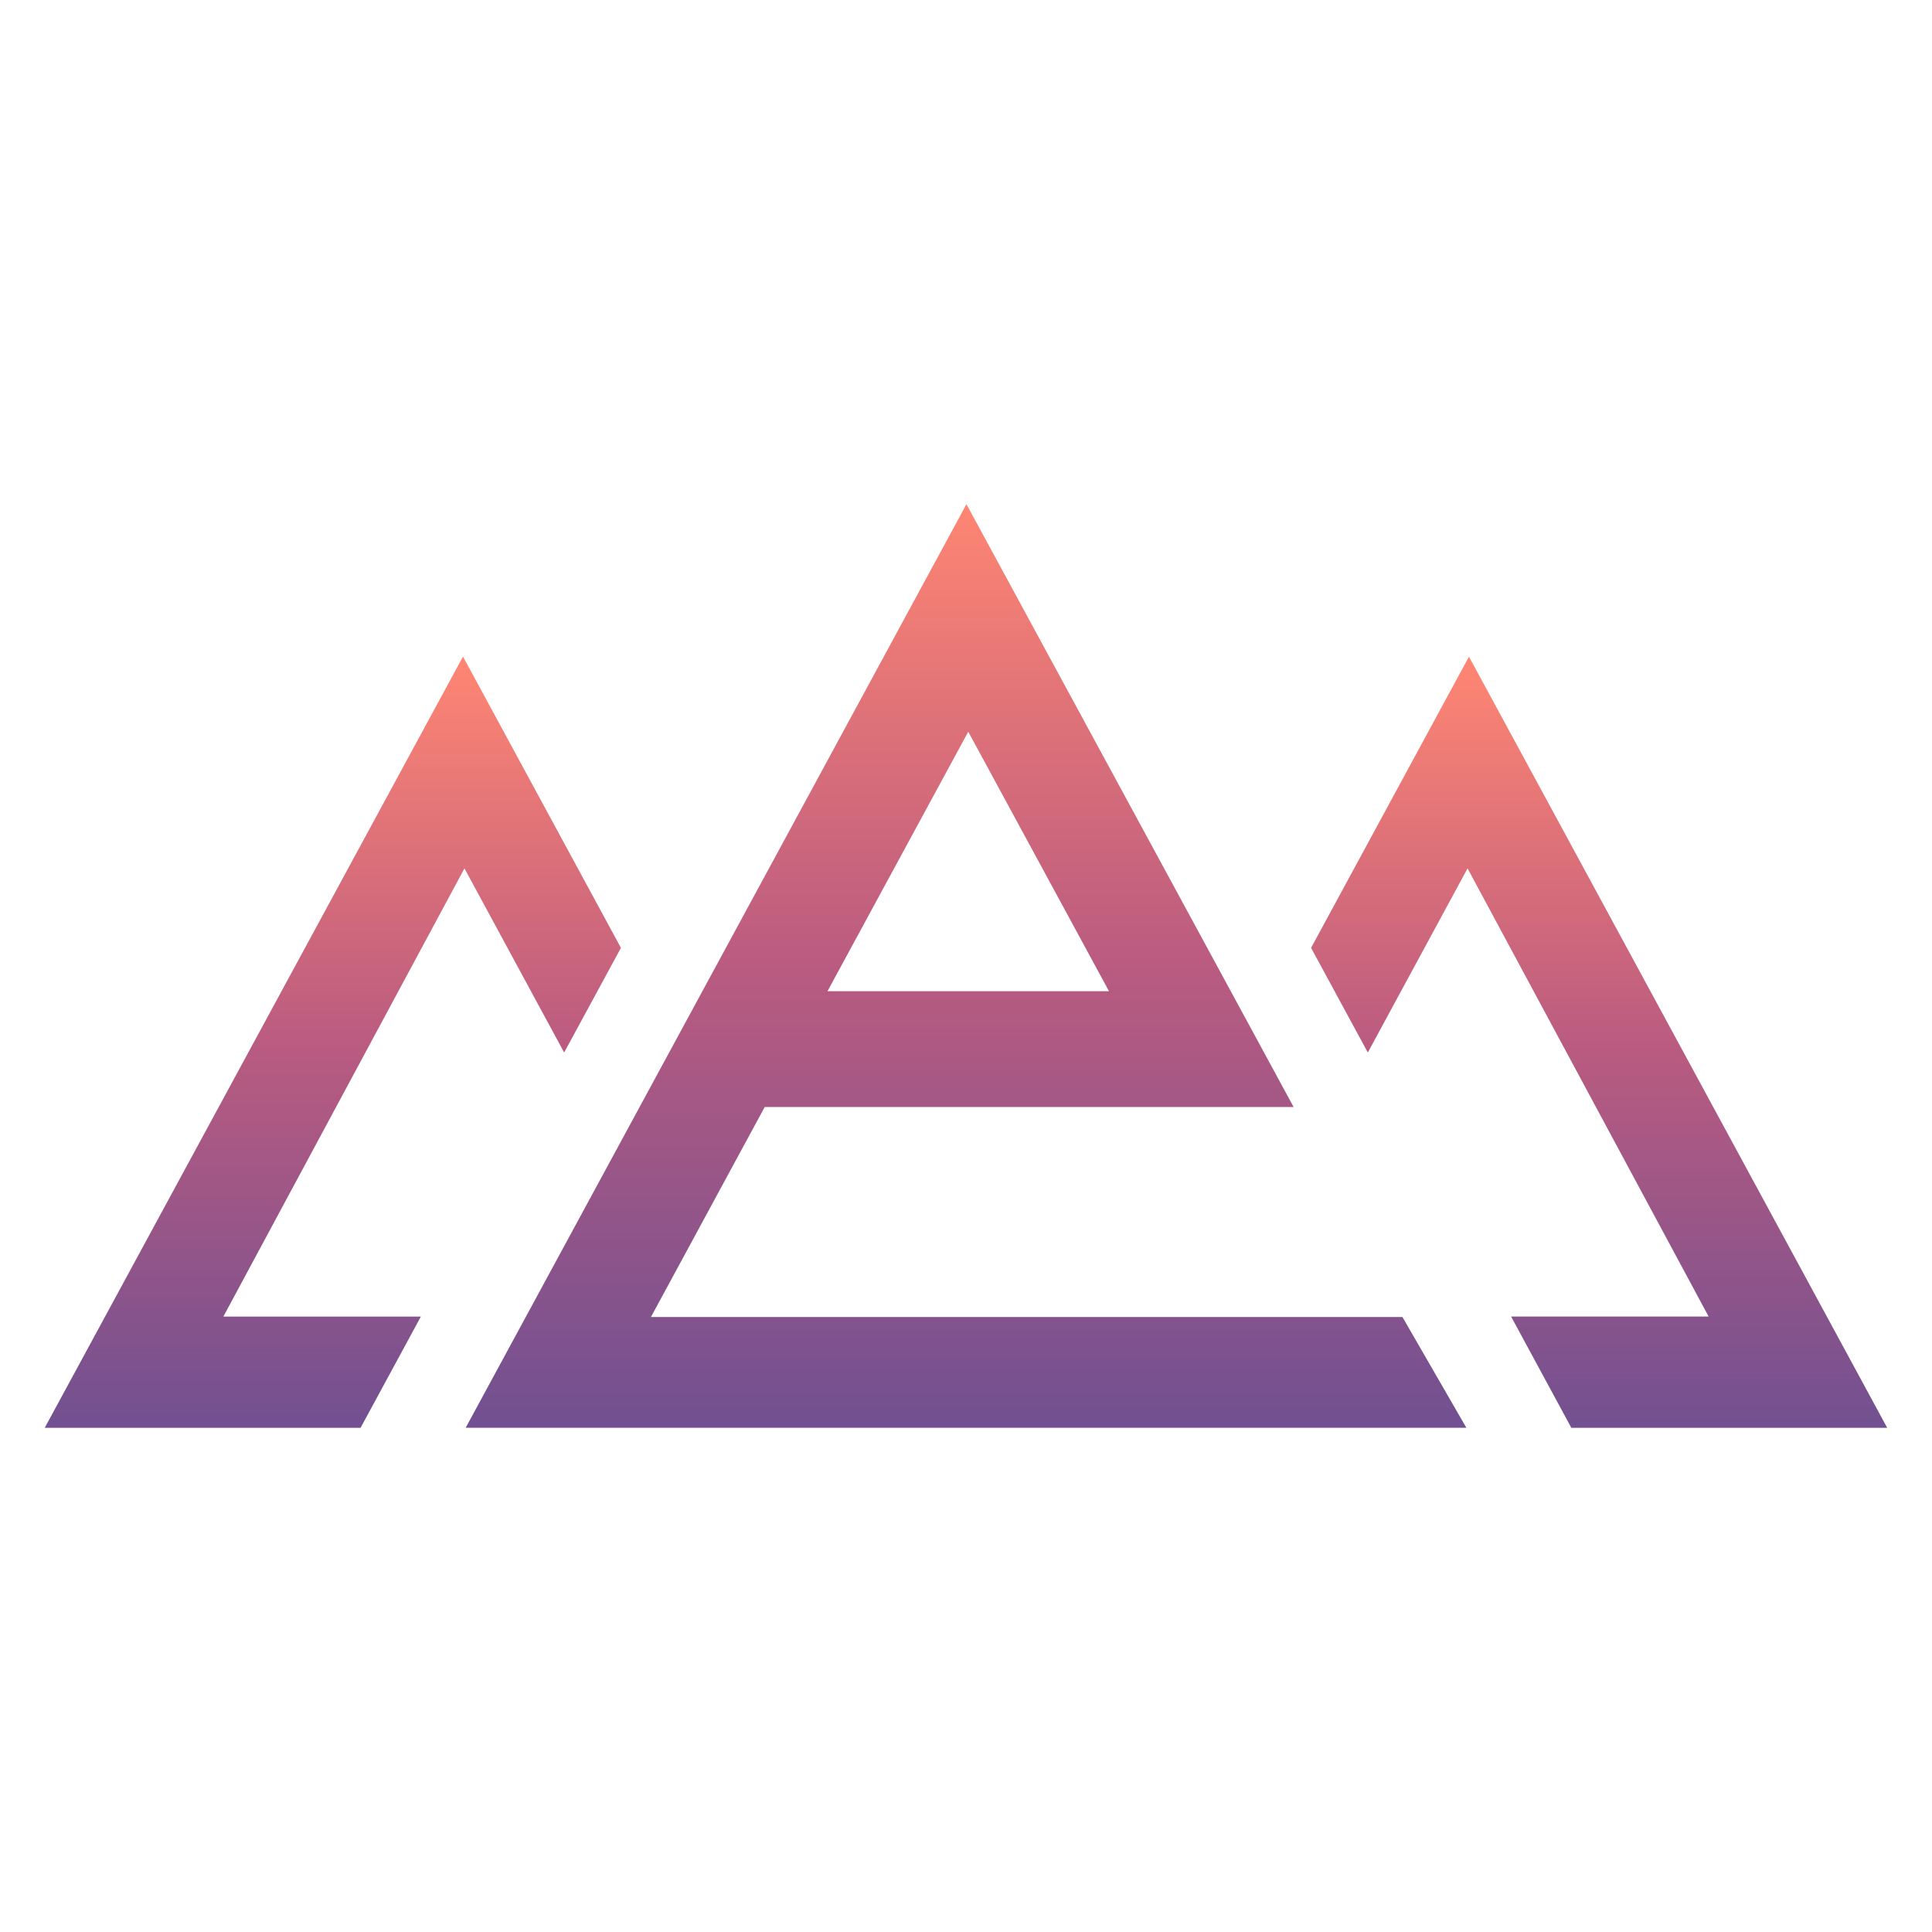 <?xml version="1.0" encoding="UTF-8"?>
   <svg xmlns="http://www.w3.org/2000/svg" xmlns:xlink="http://www.w3.org/1999/xlink" viewBox="0 0 475 475">
      <defs>
         <linearGradient id="mtnLeft" x1="-1772.59" y1="-127.92" x2="-1772.59" y2="-128.38" gradientTransform="translate(949830.12 63596.67) scale(535.71 494.42)" gradientUnits="userSpaceOnUse">
            <stop offset="0" stop-color="#715091"/>
            <stop offset=".5" stop-color="#ba5b80"/>
            <stop offset="1" stop-color="#ff8672"/>
         </linearGradient>
         <linearGradient id="mtnCenter" x1="-1770.3" y1="-127.85" x2="-1770.3" y2="-128.31" gradientTransform="translate(546095.16 53133) scale(308.43 412.84)" xlink:href="#mtnLeft"/>
         <linearGradient id="mtnRight" x1="-1771.49" y1="-127.85" x2="-1771.49" y2="-128.31" gradientTransform="translate(546773.04 53133.66) scale(308.43 412.84)" xlink:href="#mtnLeft"/>
      </defs>
      <path d="M344.8,323.8H160.04l27.97-51.63h130.04L237.61,123.96l-123.12,227.07h246.03l-15.72-27.24Zm-106.74-143.89l34.59,63.78h-69.2l34.6-63.78Z" fill="url(#mtnLeft)"/>
      <path d="M54.91,323.7l59.28-110.2,24.51,45.27,13.96-25.73-38.83-71.61L11,351.04H88.65l14.82-27.34H54.91" fill="url(#mtnCenter)"/>
      <path d="M420.09,323.7l-59.28-110.2-24.52,45.27-13.95-25.73,38.82-71.59,102.83,189.6h-77.66l-14.81-27.36h48.56" fill="url(#mtnRight)"/>
</svg>